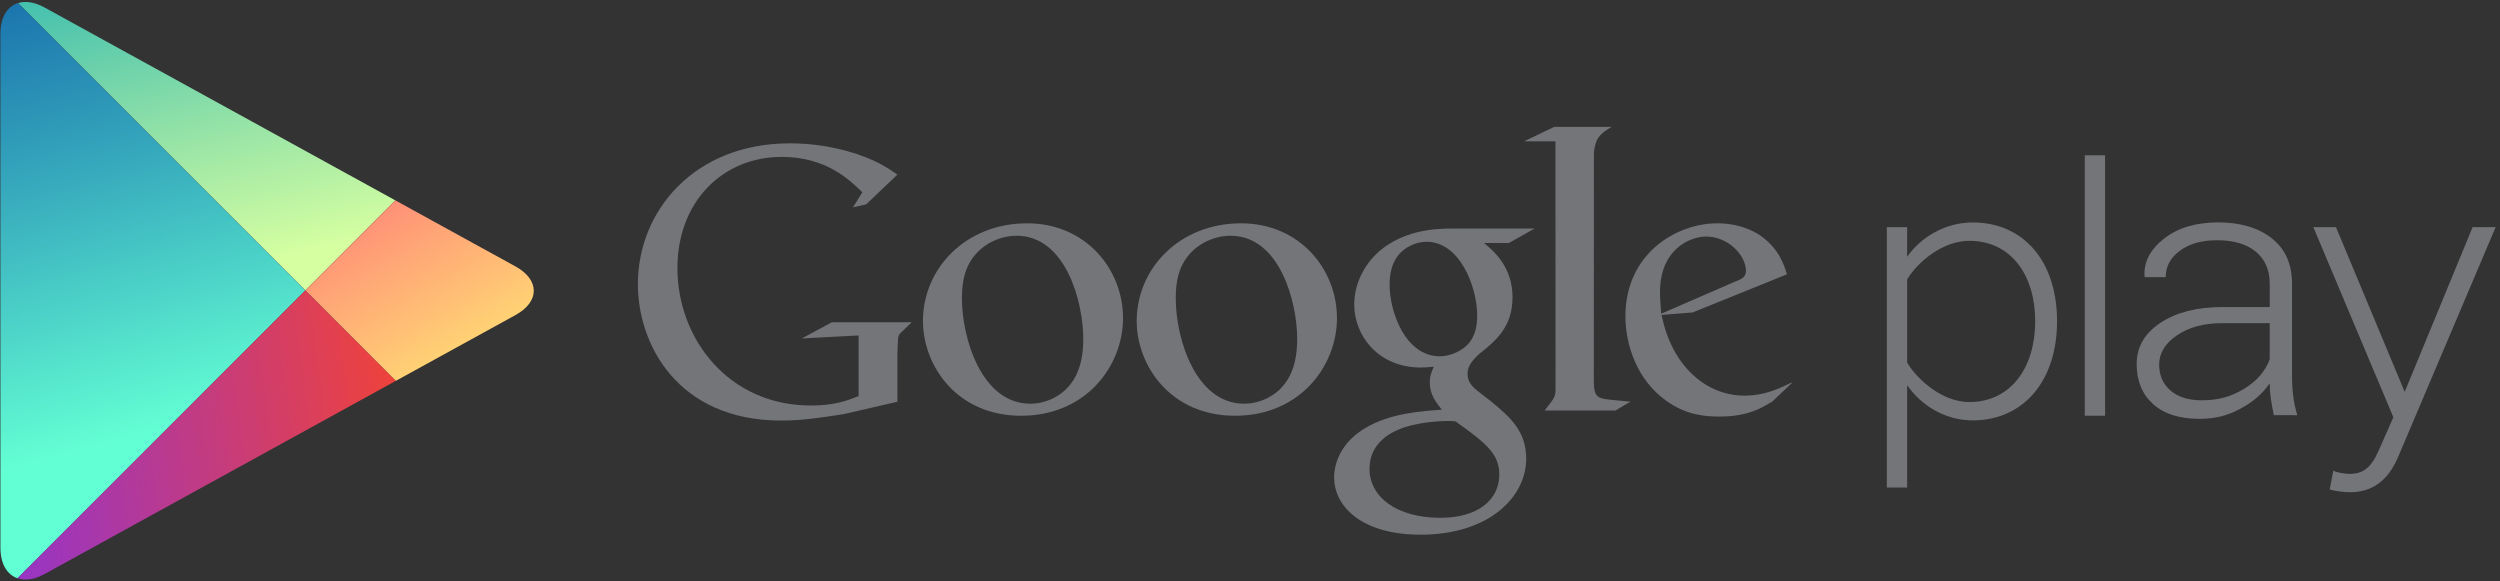 <?xml version="1.0" encoding="utf-8"?>
<!-- Generator: Adobe Illustrator 16.0.0, SVG Export Plug-In . SVG Version: 6.00 Build 0)  -->
<!DOCTYPE svg PUBLIC "-//W3C//DTD SVG 1.1//EN" "http://www.w3.org/Graphics/SVG/1.1/DTD/svg11.dtd">
<svg version="1.1" id="Layer_1" xmlns="http://www.w3.org/2000/svg" xmlns:xlink="http://www.w3.org/1999/xlink" x="0px" y="0px"
	 width="300px" height="69.75px" viewBox="0 0 300 69.75" enable-background="new 0 0 300 69.75" xml:space="preserve">
<rect x="0" y="0" width="300" height="69.75" fill="#333333" stroke="none"/>
<g>
	<g>
		<g>
			<path fill="#737578" d="M214.961,46.023l-2.31,2.18c-0.529,0.288-1.061,0.628-1.59,0.869c-1.593,0.722-3.231,0.915-4.678,0.915
				c-1.543,0-3.953-0.098-6.413-1.881c-3.423-2.412-4.918-6.556-4.918-10.174c0-7.473,6.076-11.136,11.043-11.136
				c1.734,0,3.52,0.433,4.966,1.35c2.41,1.59,3.037,3.663,3.373,4.771l-11.328,4.581l-3.714,0.29c1.206,6.122,5.352,9.69,9.932,9.69
				c2.29,0,3.993-0.751,5.542-1.515C214.866,45.965,215.184,45.801,214.961,46.023z M208.119,33.835
				c0.916-0.338,1.398-0.627,1.398-1.303c0-1.927-2.168-4.146-4.773-4.146c-1.928,0-5.545,1.494-5.545,6.702
				c0,0.82,0.097,1.689,0.145,2.556L208.119,33.835z"/>
			<path fill="#737578" d="M191.256,45.648c0,1.88,0.336,2.167,1.929,2.313c0.819,0.098,1.64,0.145,2.459,0.241l-1.785,1.06h-8.499
				c1.11-1.447,1.303-1.59,1.303-2.554v-1.071l-0.011-28.678h-3.76l3.617-1.736h6.892c-1.493,0.869-1.941,1.394-2.133,3.081
				L191.256,45.648z"/>
			<path fill="#737578" d="M178.082,29.158c1.107,0.916,3.422,2.845,3.422,6.509c0,3.568-2.023,5.255-4.049,6.845
				c-0.627,0.627-1.351,1.303-1.351,2.364c0,1.061,0.724,1.64,1.253,2.072l1.737,1.351c2.121,1.783,4.05,3.423,4.05,6.751
				c0,4.532-4.389,9.112-12.681,9.112c-6.991,0-10.366-3.328-10.366-6.895c0-1.737,0.867-4.195,3.714-5.884
				c2.988-1.832,7.038-2.072,9.207-2.217c-0.675-0.868-1.445-1.786-1.445-3.279c0-0.819,0.24-1.302,0.481-1.881
				c-0.53,0.048-1.061,0.098-1.542,0.098c-5.111,0-8.004-3.811-8.004-7.571c0-2.216,1.012-4.677,3.086-6.46
				c2.749-2.266,6.027-2.651,8.63-2.651h9.932l-3.086,1.735H178.082z M174.659,50.565c-0.387-0.048-0.627-0.048-1.109-0.048
				c-0.434,0-3.037,0.097-5.063,0.772c-1.061,0.384-4.146,1.542-4.146,4.966c0,3.423,3.326,5.881,8.485,5.881
				c4.629,0,7.089-2.217,7.089-5.206C179.915,54.47,178.323,53.169,174.659,50.565z M176.058,41.405
				c1.107-1.11,1.205-2.652,1.205-3.521c0-3.471-2.072-8.87-6.075-8.87c-1.254,0-2.604,0.627-3.376,1.591
				c-0.819,1.013-1.061,2.313-1.061,3.567c0,3.23,1.88,8.583,6.026,8.583C173.982,42.755,175.285,42.177,176.058,41.405z"/>
			<path fill="#737578" d="M148.189,49.89c-7.68,0-11.784-5.979-11.784-11.379c0-6.315,5.166-11.714,12.505-11.714
				c7.088,0,11.525,5.545,11.525,11.376C160.437,43.863,156.049,49.89,148.189,49.89z M154.216,45.985
				c1.157-1.543,1.447-3.473,1.447-5.353c0-4.243-2.028-12.342-8.006-12.342c-1.599,0-3.194,0.627-4.351,1.639
				c-1.879,1.688-2.217,3.81-2.217,5.883c0,4.771,2.361,12.631,8.209,12.631C151.178,48.443,153.106,47.528,154.216,45.985z"/>
			<path fill="#737578" d="M122.518,49.89c-7.666,0-11.764-5.979-11.764-11.379c0-6.315,5.159-11.714,12.488-11.714
				c7.086,0,11.523,5.545,11.523,11.376C134.765,43.863,130.378,49.89,122.518,49.89z M128.545,45.985
				c1.158-1.543,1.447-3.473,1.447-5.353c0-4.243-2.025-12.342-8.003-12.342c-1.591,0-3.183,0.627-4.339,1.639
				c-1.881,1.688-2.219,3.81-2.219,5.883c0,4.771,2.364,12.631,8.198,12.631C125.508,48.443,127.437,47.528,128.545,45.985z"/>
			<path fill="#737578" d="M107.689,48.208l-6.464,1.491c-2.622,0.406-4.973,0.769-7.458,0.769
				c-12.477,0-17.222-9.176-17.222-16.363c0-8.771,6.735-16.906,18.262-16.906c2.441,0,4.79,0.362,6.916,0.949
				c3.39,0.951,4.972,2.125,5.966,2.804l-3.752,3.571l-1.581,0.359l1.129-1.808c-1.536-1.49-4.341-4.247-9.673-4.247
				c-7.142,0-12.522,5.424-12.522,13.335c0,8.497,6.148,16.498,16.003,16.498c2.894,0,4.384-0.588,5.738-1.131v-7.277l-6.824,0.362
				l3.615-1.943h9.584l-1.174,1.13c-0.318,0.269-0.362,0.361-0.454,0.722c-0.045,0.408-0.09,1.72-0.09,2.171V48.208z"/>
		</g>
		<g>
			<path fill="#737578" d="M228.858,46.231v12.274h-2.437V27.257h2.437v3.56c1.593-2.295,4.497-4.123,7.87-4.123
				c6.043,0,10.119,4.591,10.119,11.853c0,7.214-4.076,11.899-10.119,11.899C233.543,50.447,230.685,48.808,228.858,46.231z
				 M244.225,38.548c0-5.482-2.857-9.651-7.917-9.651c-3.14,0-6.138,2.471-7.449,4.626v10.003c1.312,2.155,4.31,4.72,7.449,4.72
				C241.367,48.245,244.225,44.029,244.225,38.548z"/>
			<path fill="#737578" d="M250.174,49.885V18.637h2.437v31.248H250.174z"/>
			<path fill="#737578" d="M279.99,56.49c0.515,0.234,1.405,0.375,1.969,0.375c1.497,0,2.527-0.609,3.466-2.765l1.78-4.027
				l-9.604-22.816h2.718l8.245,19.77l8.15-19.77h2.765l-11.711,27.594c-1.219,2.857-3.14,4.216-5.764,4.216
				c-0.796,0-1.827-0.141-2.436-0.328L279.99,56.49z"/>
			<path fill="#737578" d="M272.859,49.82c-0.164-0.797-0.288-1.482-0.371-2.057c-0.082-0.574-0.123-1.162-0.123-1.764
				c-0.841,1.231-2.018,2.249-3.532,3.055c-1.516,0.804-2.954,1.206-4.921,1.206c-2.384,0-4.232-0.591-5.545-1.773
				c-1.312-1.182-1.968-2.788-1.968-4.817c0-2.028,0.953-3.673,2.856-4.933c1.905-1.26,4.379-1.89,7.424-1.89h5.686v-2.812
				c0-1.624-0.552-2.897-1.653-3.821c-1.103-0.923-2.657-1.386-4.668-1.386c-1.845,0-3.332,0.42-4.466,1.26
				c-1.132,0.839-1.697,1.896-1.697,3.169h-2.498l-0.045-0.126c-0.09-1.707,0.694-3.208,2.352-4.503
				c1.657-1.294,3.819-1.941,6.489-1.941c2.669,0,4.813,0.637,6.435,1.91c1.618,1.273,2.431,3.1,2.431,5.479v11.167
				c0,0.798,0.047,1.575,0.146,2.33c0.097,0.756,0.259,1.505,0.483,2.246H272.859z M264.204,48.036c2.071,0,3.563-0.459,5.079-1.375
				s2.542-2.095,3.082-3.537v-4.345h-5.707c-2.19,0-3.998,0.486-5.423,1.459c-1.424,0.973-2.136,2.146-2.136,3.516
				c0,1.287,0.452,2.323,1.36,3.106C261.367,47.645,262.616,48.036,264.204,48.036z"/>
		</g>
	</g>
	<g>
		<polygon fill="none" points="36.64,34.849 47.443,24.045 47.443,24.045 36.64,34.848 2.16,0.368 2.157,0.369 36.638,34.85 
			2.1,69.391 2.101,69.391 36.638,34.85 47.493,45.705 47.495,45.704 		"/>
		
			<linearGradient id="SVGID_1_" gradientUnits="userSpaceOnUse" x1="523.937" y1="-423.049" x2="478.408" y2="-451.542" gradientTransform="matrix(0.707 0.707 -0.707 0.707 -640.24 -39.265)">
			<stop  offset="0" style="stop-color:#D6FFA1"/>
			<stop  offset="0.326" style="stop-color:#93E2A7"/>
			<stop  offset="1" style="stop-color:#00A3B5"/>
		</linearGradient>
		<path fill="url(#SVGID_1_)" d="M47.443,24.045L5.342,0.896C4.149,0.241,3.047,0.09,2.16,0.368l34.48,34.48L47.443,24.045z"/>
		
			<linearGradient id="SVGID_2_" gradientUnits="userSpaceOnUse" x1="497.469" y1="-447.385" x2="556.495" y2="-431.954" gradientTransform="matrix(0.707 0.707 -0.707 0.707 -640.24 -39.265)">
			<stop  offset="0" style="stop-color:#FF177B"/>
			<stop  offset="0.672" style="stop-color:#FFA976"/>
			<stop  offset="1" style="stop-color:#FFEC73"/>
		</linearGradient>
		<path fill="url(#SVGID_2_)" d="M47.495,45.704l14.373-7.902c2.913-1.602,2.913-4.223,0-5.825l-14.425-7.931L36.64,34.849
			L47.495,45.704z"/>
		
			<linearGradient id="SVGID_3_" gradientUnits="userSpaceOnUse" x1="530.416" y1="-401.434" x2="466.407" y2="-439.093" gradientTransform="matrix(0.707 0.707 -0.707 0.707 -640.24 -39.265)">
			<stop  offset="0" style="stop-color:#63FFD4"/>
			<stop  offset="0.485" style="stop-color:#32A0BA"/>
			<stop  offset="0.835" style="stop-color:#1262A9"/>
			<stop  offset="1" style="stop-color:#064AA2"/>
		</linearGradient>
		<path fill="url(#SVGID_3_)" d="M2.157,0.369c-1.28,0.403-2.111,1.697-2.111,3.66l0.008,61.72c0,1.936,0.803,3.219,2.046,3.643
			L36.638,34.85L2.157,0.369z"/>
		
			<linearGradient id="SVGID_4_" gradientUnits="userSpaceOnUse" x1="553.656" y1="-431.337" x2="514.241" y2="-379.41" gradientTransform="matrix(0.707 0.707 -0.707 0.707 -640.24 -39.265)">
			<stop  offset="0" style="stop-color:#FF4521"/>
			<stop  offset="0.341" style="stop-color:#D43E65"/>
			<stop  offset="0.793" style="stop-color:#9F36B9"/>
			<stop  offset="1" style="stop-color:#8A33DB"/>
		</linearGradient>
		<path fill="url(#SVGID_4_)" d="M2.101,69.391c0.896,0.305,2.021,0.164,3.241-0.506l42.151-23.18L36.638,34.85L2.101,69.391z"/>
	</g>
</g>
</svg>
